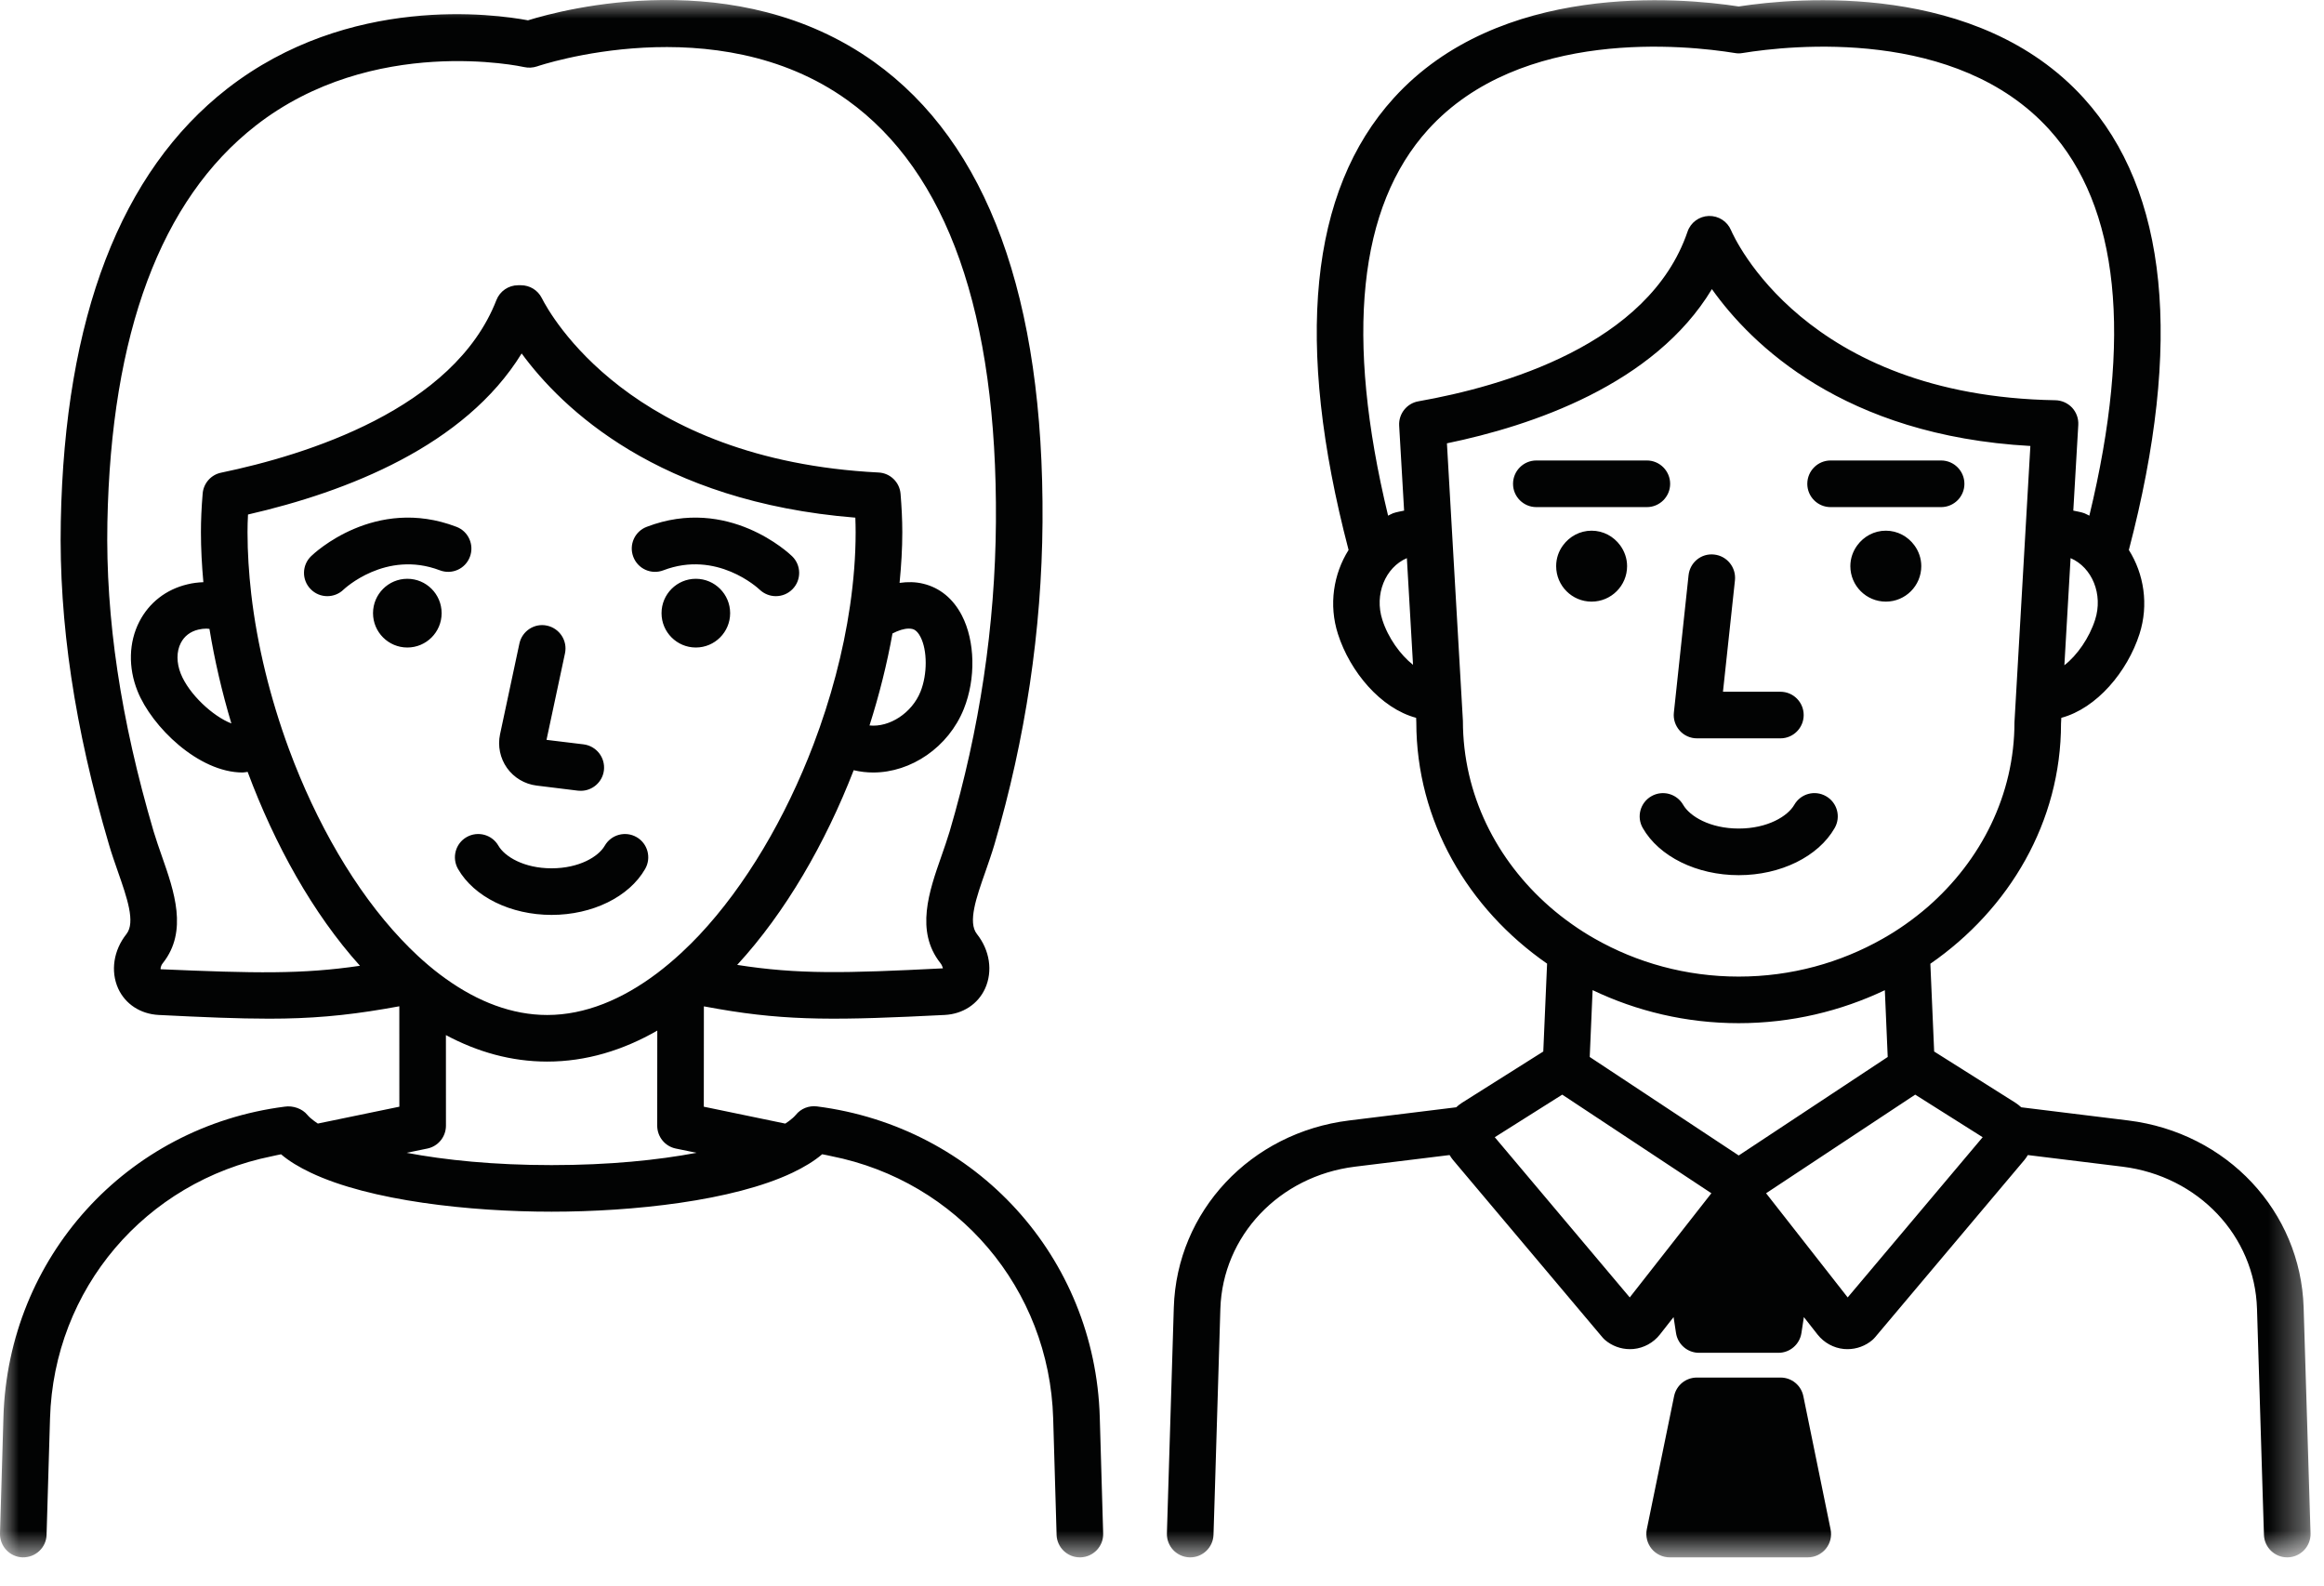 <?xml version="1.0" encoding="UTF-8"?>
<svg width="63px" height="43px" viewBox="0 0 63 43" version="1.1" xmlns="http://www.w3.org/2000/svg" xmlns:xlink="http://www.w3.org/1999/xlink">
    <!-- Generator: sketchtool 63 (101010) - https://sketch.com -->
    <title>362322EE-BC0E-4F08-A2F6-92016A9794E2</title>
    <desc>Created with sketchtool.</desc>
    <defs>
        <polygon id="path-1" points="0 0 62.635 0 62.635 42.215 0 42.215"></polygon>
    </defs>
    <g id="Design-System" stroke="none" stroke-width="1" fill="none" fill-rule="evenodd">
        <g id="Icons" transform="translate(-590, -579)">
            <g id="Group-3" transform="translate(590, 579)">
                <mask id="mask-2" fill="white">
                    <use xlink:href="#path-1"></use>
                </mask>
                <g id="Clip-2"></g>
                <path d="M49.624,13.746 L52.62,13.746 C52.969,13.746 53.252,13.463 53.252,13.115 C53.252,12.766 52.969,12.482 52.62,12.482 L49.624,12.482 C49.276,12.482 48.993,12.766 48.993,13.115 C48.993,13.463 49.276,13.746 49.624,13.746 L49.624,13.746 Z M44.644,13.746 C44.992,13.746 45.275,13.463 45.275,13.115 C45.275,12.766 44.992,12.482 44.644,12.482 L41.648,12.482 C41.299,12.482 41.016,12.766 41.016,13.115 C41.016,13.463 41.299,13.746 41.648,13.746 L44.644,13.746 Z M51.122,14.385 C50.803,14.385 50.523,14.543 50.348,14.782 C50.232,14.939 50.16,15.134 50.16,15.346 C50.16,15.877 50.591,16.308 51.122,16.308 C51.654,16.308 52.083,15.877 52.083,15.346 C52.083,15.134 52.012,14.939 51.896,14.782 C51.722,14.543 51.44,14.385 51.122,14.385 L51.122,14.385 Z M43.145,14.385 C42.828,14.385 42.546,14.543 42.371,14.782 C42.254,14.939 42.185,15.134 42.185,15.346 C42.185,15.877 42.614,16.308 43.145,16.308 C43.677,16.308 44.108,15.877 44.108,15.346 C44.108,15.134 44.035,14.939 43.92,14.782 C43.745,14.543 43.465,14.385 43.145,14.385 L43.145,14.385 Z M44.766,21.583 C44.463,21.756 44.359,22.142 44.533,22.445 C44.976,23.22 45.999,23.723 47.134,23.723 C48.269,23.723 49.292,23.22 49.735,22.445 C49.909,22.142 49.805,21.756 49.502,21.583 C49.198,21.408 48.814,21.513 48.64,21.816 C48.462,22.126 47.915,22.459 47.134,22.459 C46.353,22.459 45.806,22.126 45.628,21.816 C45.454,21.514 45.069,21.409 44.766,21.583 L44.766,21.583 Z M46.003,20.014 L48.265,20.014 C48.613,20.014 48.895,19.731 48.895,19.382 C48.895,19.034 48.613,18.751 48.265,18.751 L46.707,18.751 L47.032,15.729 C47.067,15.38 46.817,15.07 46.47,15.032 C46.117,14.992 45.811,15.247 45.774,15.594 L45.376,19.316 C45.356,19.493 45.415,19.671 45.534,19.805 C45.653,19.939 45.824,20.014 46.003,20.014 L46.003,20.014 Z M53.747,30.826 L51.918,29.672 L47.876,32.345 L50.088,35.169 L53.747,30.826 Z M47.134,31.321 L51.173,28.651 L51.095,26.841 C49.904,27.407 48.56,27.735 47.133,27.735 C45.706,27.735 44.364,27.408 43.173,26.839 L43.095,28.651 L47.134,31.321 Z M46.393,32.345 L42.35,29.672 L40.521,30.826 L44.18,35.169 L46.393,32.345 Z M42.01,24.579 C42.202,24.747 42.405,24.906 42.616,25.054 C42.815,25.195 43.018,25.325 43.231,25.445 C44.369,26.093 45.702,26.472 47.133,26.472 C48.565,26.472 49.897,26.093 51.035,25.447 C51.25,25.326 51.453,25.197 51.652,25.057 C51.863,24.908 52.066,24.75 52.26,24.582 C53.702,23.323 54.609,21.547 54.609,19.577 L54.885,14.782 L55.04,12.089 C49.971,11.808 47.464,9.326 46.407,7.837 C44.844,10.432 41.509,11.546 39.224,12.017 L39.383,14.782 L39.657,19.539 C39.657,21.531 40.566,23.316 42.01,24.579 L42.01,24.579 Z M38.451,10.878 C40.727,10.477 44.701,9.346 45.746,6.281 C45.83,6.032 46.06,5.863 46.323,5.854 C46.591,5.849 46.824,6.001 46.926,6.241 C47.007,6.43 48.922,10.735 55.717,10.849 C55.889,10.852 56.054,10.926 56.171,11.05 C56.287,11.176 56.349,11.345 56.339,11.518 L56.204,13.841 C56.304,13.864 56.407,13.877 56.505,13.913 C56.552,13.93 56.592,13.958 56.639,13.978 C57.812,9.124 57.449,5.601 55.551,3.51 C53.04,0.743 48.549,1.224 47.235,1.438 C47.167,1.45 47.101,1.45 47.033,1.438 C45.717,1.224 41.228,0.743 38.716,3.51 C36.819,5.601 36.456,9.124 37.629,13.978 C37.676,13.957 37.715,13.93 37.762,13.913 C37.861,13.877 37.964,13.864 38.063,13.841 L37.929,11.536 C37.912,11.217 38.136,10.933 38.451,10.878 L38.451,10.878 Z M38.305,18.021 L38.138,15.129 C37.551,15.382 37.252,16.114 37.473,16.8 C37.628,17.289 37.962,17.751 38.305,18.021 L38.305,18.021 Z M56.13,15.129 L55.962,18.033 C56.309,17.763 56.637,17.293 56.795,16.8 C57.016,16.114 56.717,15.382 56.13,15.129 L56.13,15.129 Z M62.635,41.565 C62.645,41.913 62.372,42.203 62.023,42.215 L62.002,42.215 C61.663,42.215 61.382,41.945 61.372,41.602 L61.341,40.613 L61.184,35.479 C61.124,33.499 59.591,31.88 57.539,31.625 L54.99,31.312 L54.97,31.311 C54.942,31.356 54.915,31.403 54.878,31.444 L50.83,36.249 C50.808,36.276 50.785,36.297 50.761,36.32 C50.573,36.482 50.33,36.571 50.084,36.571 C50.051,36.571 50.018,36.57 49.986,36.567 C49.707,36.54 49.447,36.398 49.272,36.176 L48.9,35.702 L48.834,36.133 C48.787,36.442 48.522,36.67 48.211,36.67 L46.057,36.67 C45.746,36.67 45.481,36.442 45.434,36.133 L45.368,35.702 L44.996,36.176 C44.821,36.398 44.561,36.54 44.281,36.567 C44.25,36.57 44.216,36.571 44.184,36.571 C43.937,36.571 43.695,36.482 43.507,36.32 C43.483,36.297 43.459,36.276 43.438,36.249 L39.39,31.444 C39.353,31.403 39.326,31.356 39.298,31.311 L39.276,31.312 L36.729,31.625 C34.677,31.88 33.144,33.499 33.082,35.479 L32.927,40.613 L32.896,41.602 C32.885,41.945 32.605,42.215 32.266,42.215 L32.245,42.215 C31.896,42.203 31.623,41.913 31.633,41.565 L31.82,35.442 C31.901,32.834 33.899,30.702 36.574,30.372 L39.475,30.015 C39.524,29.971 39.575,29.928 39.63,29.894 L41.836,28.503 L41.939,26.121 C39.794,24.633 38.394,22.257 38.394,19.577 L38.389,19.458 C37.426,19.2 36.597,18.206 36.27,17.187 C36.014,16.39 36.15,15.555 36.558,14.908 C35.088,9.296 35.497,5.176 37.781,2.66 C40.654,-0.506 45.544,-0.069 47.134,0.175 C48.725,-0.069 53.612,-0.506 56.487,2.66 C58.769,5.176 59.18,9.296 57.71,14.908 C58.118,15.555 58.254,16.39 57.998,17.187 C57.67,18.206 56.841,19.2 55.879,19.458 L55.871,19.613 C55.872,22.272 54.474,24.639 52.329,26.124 L52.432,28.503 L54.638,29.894 C54.693,29.93 54.744,29.971 54.793,30.015 L57.694,30.372 C60.369,30.702 62.367,32.834 62.448,35.442 L62.635,41.565 Z M17.983,15.459 C19.426,14.908 20.543,15.935 20.594,15.985 C20.718,16.101 20.874,16.16 21.032,16.16 C21.197,16.16 21.362,16.096 21.486,15.968 C21.729,15.719 21.723,15.318 21.471,15.076 C21.402,15.009 19.743,13.433 17.533,14.28 C17.206,14.403 17.043,14.769 17.168,15.094 C17.293,15.422 17.657,15.584 17.983,15.459 L17.983,15.459 Z M11.923,15.459 C12.25,15.584 12.614,15.422 12.738,15.094 C12.861,14.769 12.699,14.403 12.373,14.28 C10.16,13.433 8.502,15.009 8.434,15.076 C8.182,15.318 8.176,15.719 8.42,15.968 C8.543,16.096 8.708,16.16 8.873,16.16 C9.031,16.16 9.191,16.101 9.313,15.982 C9.324,15.971 10.455,14.9 11.923,15.459 L11.923,15.459 Z M12.416,23.554 C12.851,24.312 13.847,24.8 14.952,24.8 C16.058,24.8 17.055,24.312 17.489,23.554 C17.663,23.251 17.559,22.864 17.256,22.691 C16.953,22.518 16.568,22.622 16.394,22.924 C16.225,23.22 15.701,23.537 14.952,23.537 C14.204,23.537 13.682,23.22 13.511,22.924 C13.338,22.622 12.952,22.518 12.649,22.691 C12.346,22.864 12.243,23.251 12.416,23.554 L12.416,23.554 Z M14.544,21.294 L15.666,21.432 C15.693,21.435 15.719,21.436 15.746,21.436 C16.058,21.436 16.332,21.201 16.371,20.883 C16.413,20.536 16.168,20.222 15.821,20.177 L14.815,20.055 L15.316,17.709 C15.389,17.367 15.17,17.033 14.83,16.959 C14.49,16.884 14.153,17.103 14.08,17.445 L13.555,19.906 C13.488,20.223 13.558,20.554 13.744,20.817 C13.932,21.081 14.224,21.254 14.544,21.294 L14.544,21.294 Z M18.863,15.689 C18.35,15.689 17.933,16.106 17.933,16.621 C17.933,17.135 18.35,17.552 18.863,17.552 C19.376,17.552 19.793,17.135 19.793,16.621 C19.793,16.106 19.376,15.689 18.863,15.689 L18.863,15.689 Z M11.972,16.621 C11.972,16.106 11.556,15.689 11.042,15.689 C10.529,15.689 10.112,16.106 10.112,16.621 C10.112,17.135 10.529,17.552 11.042,17.552 C11.556,17.552 11.972,17.135 11.972,16.621 L11.972,16.621 Z M9.758,26.179 C8.479,24.76 7.448,22.894 6.713,20.923 C6.668,20.927 6.625,20.94 6.578,20.94 C5.382,20.94 4.113,19.698 3.728,18.733 C3.472,18.094 3.49,17.407 3.778,16.849 C4.042,16.336 4.504,15.976 5.079,15.84 C5.221,15.804 5.368,15.787 5.513,15.781 C5.471,15.316 5.447,14.865 5.447,14.43 C5.447,14.11 5.461,13.766 5.494,13.379 C5.516,13.101 5.72,12.869 5.993,12.813 C8.287,12.337 12.304,11.097 13.457,8.134 C13.552,7.891 13.786,7.732 14.045,7.732 L14.123,7.732 C14.36,7.732 14.579,7.865 14.687,8.079 C14.912,8.527 17.088,12.468 23.817,12.808 C24.132,12.823 24.388,13.071 24.413,13.388 C24.441,13.732 24.46,14.079 24.46,14.43 C24.46,14.873 24.432,15.332 24.386,15.8 C24.602,15.77 24.818,15.771 25.028,15.823 C25.478,15.931 25.84,16.229 26.075,16.683 C26.435,17.38 26.456,18.397 26.128,19.216 C25.711,20.256 24.697,20.94 23.672,20.94 C23.497,20.94 23.32,20.92 23.148,20.879 C23.147,20.877 23.145,20.877 23.143,20.876 C22.375,22.856 21.296,24.729 19.984,26.155 C21.632,26.414 22.912,26.383 25.549,26.249 C25.57,26.28 25.557,26.186 25.489,26.101 C24.809,25.238 25.186,24.16 25.52,23.208 C25.597,22.985 25.677,22.76 25.744,22.536 C26.556,19.778 26.978,16.956 26.998,14.149 C27.037,8.504 25.681,4.657 22.969,2.713 C19.409,0.16 14.606,1.782 14.558,1.8 C14.447,1.837 14.323,1.844 14.208,1.818 C14.167,1.808 10.111,0.919 6.925,3.411 C4.359,5.418 3.01,9.034 2.911,14.166 C2.862,16.766 3.271,19.503 4.164,22.536 C4.231,22.76 4.311,22.986 4.388,23.208 C4.722,24.16 5.099,25.239 4.419,26.101 C4.348,26.189 4.351,26.26 4.355,26.273 C6.906,26.383 8.188,26.411 9.758,26.179 L9.758,26.179 Z M23.571,19.665 C24.112,19.721 24.721,19.328 24.954,18.747 C25.142,18.279 25.141,17.627 24.953,17.265 C24.859,17.081 24.764,17.059 24.733,17.05 C24.703,17.043 24.669,17.039 24.636,17.039 C24.508,17.039 24.354,17.088 24.194,17.171 C24.046,17.992 23.837,18.831 23.571,19.665 L23.571,19.665 Z M7.832,20.303 C8.572,22.305 9.631,24.143 10.877,25.462 C11.025,25.62 11.177,25.771 11.33,25.913 C11.372,25.952 11.413,25.989 11.456,26.027 C11.662,26.211 11.873,26.381 12.088,26.533 C12.957,27.155 13.884,27.513 14.834,27.513 C15.861,27.513 16.872,27.091 17.818,26.377 C18.031,26.215 18.243,26.038 18.449,25.848 C18.468,25.831 18.483,25.814 18.502,25.798 C18.654,25.656 18.805,25.508 18.953,25.35 C20.213,24.009 21.296,22.167 22.053,20.179 C22.518,18.953 22.861,17.674 23.043,16.421 C23.141,15.744 23.195,15.079 23.195,14.43 C23.195,14.298 23.192,14.164 23.187,14.032 C17.843,13.603 15.229,11.065 14.141,9.581 C12.601,12.085 9.415,13.329 6.723,13.947 C6.714,14.107 6.71,14.268 6.71,14.43 C6.71,14.975 6.746,15.534 6.81,16.097 C6.972,17.499 7.329,18.937 7.832,20.303 L7.832,20.303 Z M5.599,17.04 C5.523,17.04 5.447,17.049 5.375,17.067 C5.159,17.118 4.995,17.245 4.901,17.43 C4.782,17.66 4.782,17.965 4.901,18.263 C5.122,18.816 5.77,19.417 6.272,19.61 C6.015,18.752 5.816,17.889 5.678,17.047 C5.651,17.046 5.625,17.04 5.599,17.04 L5.599,17.04 Z M14.952,31.582 C16.522,31.582 17.838,31.446 18.882,31.249 L18.318,31.133 C18.025,31.072 17.816,30.813 17.816,30.513 L17.818,27.936 C16.889,28.47 15.889,28.776 14.834,28.776 C13.86,28.776 12.941,28.515 12.088,28.058 L12.089,30.513 C12.089,30.813 11.879,31.072 11.586,31.133 L11.024,31.249 C12.068,31.446 13.385,31.582 14.952,31.582 L14.952,31.582 Z M29.813,38.412 L29.905,41.565 C29.917,41.913 29.641,42.205 29.292,42.215 L29.272,42.215 C28.932,42.215 28.652,41.943 28.642,41.602 L28.642,41.582 L28.55,38.449 C28.446,34.923 25.949,32.015 22.535,31.339 C22.453,31.322 22.372,31.302 22.288,31.288 C22.07,31.474 21.796,31.639 21.481,31.789 C19.87,32.554 17.154,32.845 14.952,32.845 C12.75,32.845 10.034,32.554 8.423,31.787 C8.111,31.639 7.835,31.474 7.619,31.289 C7.534,31.304 7.454,31.325 7.37,31.342 C3.943,32.033 1.459,34.933 1.356,38.449 L1.263,41.582 L1.263,41.602 C1.253,41.95 0.966,42.221 0.613,42.215 C0.265,42.205 -0.01,41.913 -0,41.565 L0.093,38.412 C0.221,34.084 3.429,30.545 7.723,29.997 C7.943,29.965 8.196,30.051 8.334,30.223 C8.377,30.275 8.442,30.331 8.519,30.388 C8.549,30.412 8.58,30.433 8.616,30.456 L10.826,29.999 L10.825,27.277 C10.688,27.303 10.562,27.323 10.429,27.347 C9.34,27.533 8.41,27.613 7.295,27.613 C6.457,27.613 5.51,27.573 4.297,27.512 C3.805,27.485 3.396,27.217 3.203,26.794 C2.992,26.324 3.078,25.758 3.429,25.317 C3.677,25 3.443,24.333 3.196,23.626 C3.112,23.383 3.025,23.139 2.954,22.893 C2.023,19.735 1.594,16.871 1.648,14.14 C1.754,8.605 3.271,4.655 6.158,2.405 C9.462,-0.166 13.419,0.383 14.313,0.551 C15.278,0.251 19.96,-0.992 23.697,1.68 C26.768,3.876 28.304,8.074 28.261,14.157 C28.24,17.083 27.8,20.021 26.957,22.893 C26.884,23.139 26.798,23.382 26.714,23.626 C26.465,24.332 26.232,25 26.482,25.317 C26.832,25.758 26.917,26.324 26.705,26.794 C26.513,27.217 26.105,27.485 25.613,27.512 C22.774,27.654 21.392,27.683 19.477,27.35 C19.348,27.328 19.216,27.303 19.081,27.279 L19.079,29.999 L21.288,30.457 C21.326,30.433 21.356,30.412 21.388,30.388 C21.463,30.331 21.528,30.275 21.571,30.223 C21.709,30.051 21.922,29.964 22.146,29.991 C26.476,30.545 29.685,34.084 29.813,38.412 L29.813,38.412 Z M48.886,37.846 L49.624,41.455 C49.663,41.642 49.616,41.835 49.495,41.983 C49.375,42.129 49.196,42.215 49.006,42.215 L45.262,42.215 C45.072,42.215 44.893,42.129 44.773,41.983 C44.652,41.835 44.605,41.642 44.642,41.455 L45.382,37.846 C45.442,37.551 45.699,37.341 45.999,37.341 L48.269,37.341 C48.569,37.341 48.826,37.551 48.886,37.846 L48.886,37.846 Z" id="Fill-1" fill="#020303" mask="url(#mask-2)"></path>
            </g>
        </g>
    </g>
</svg>
